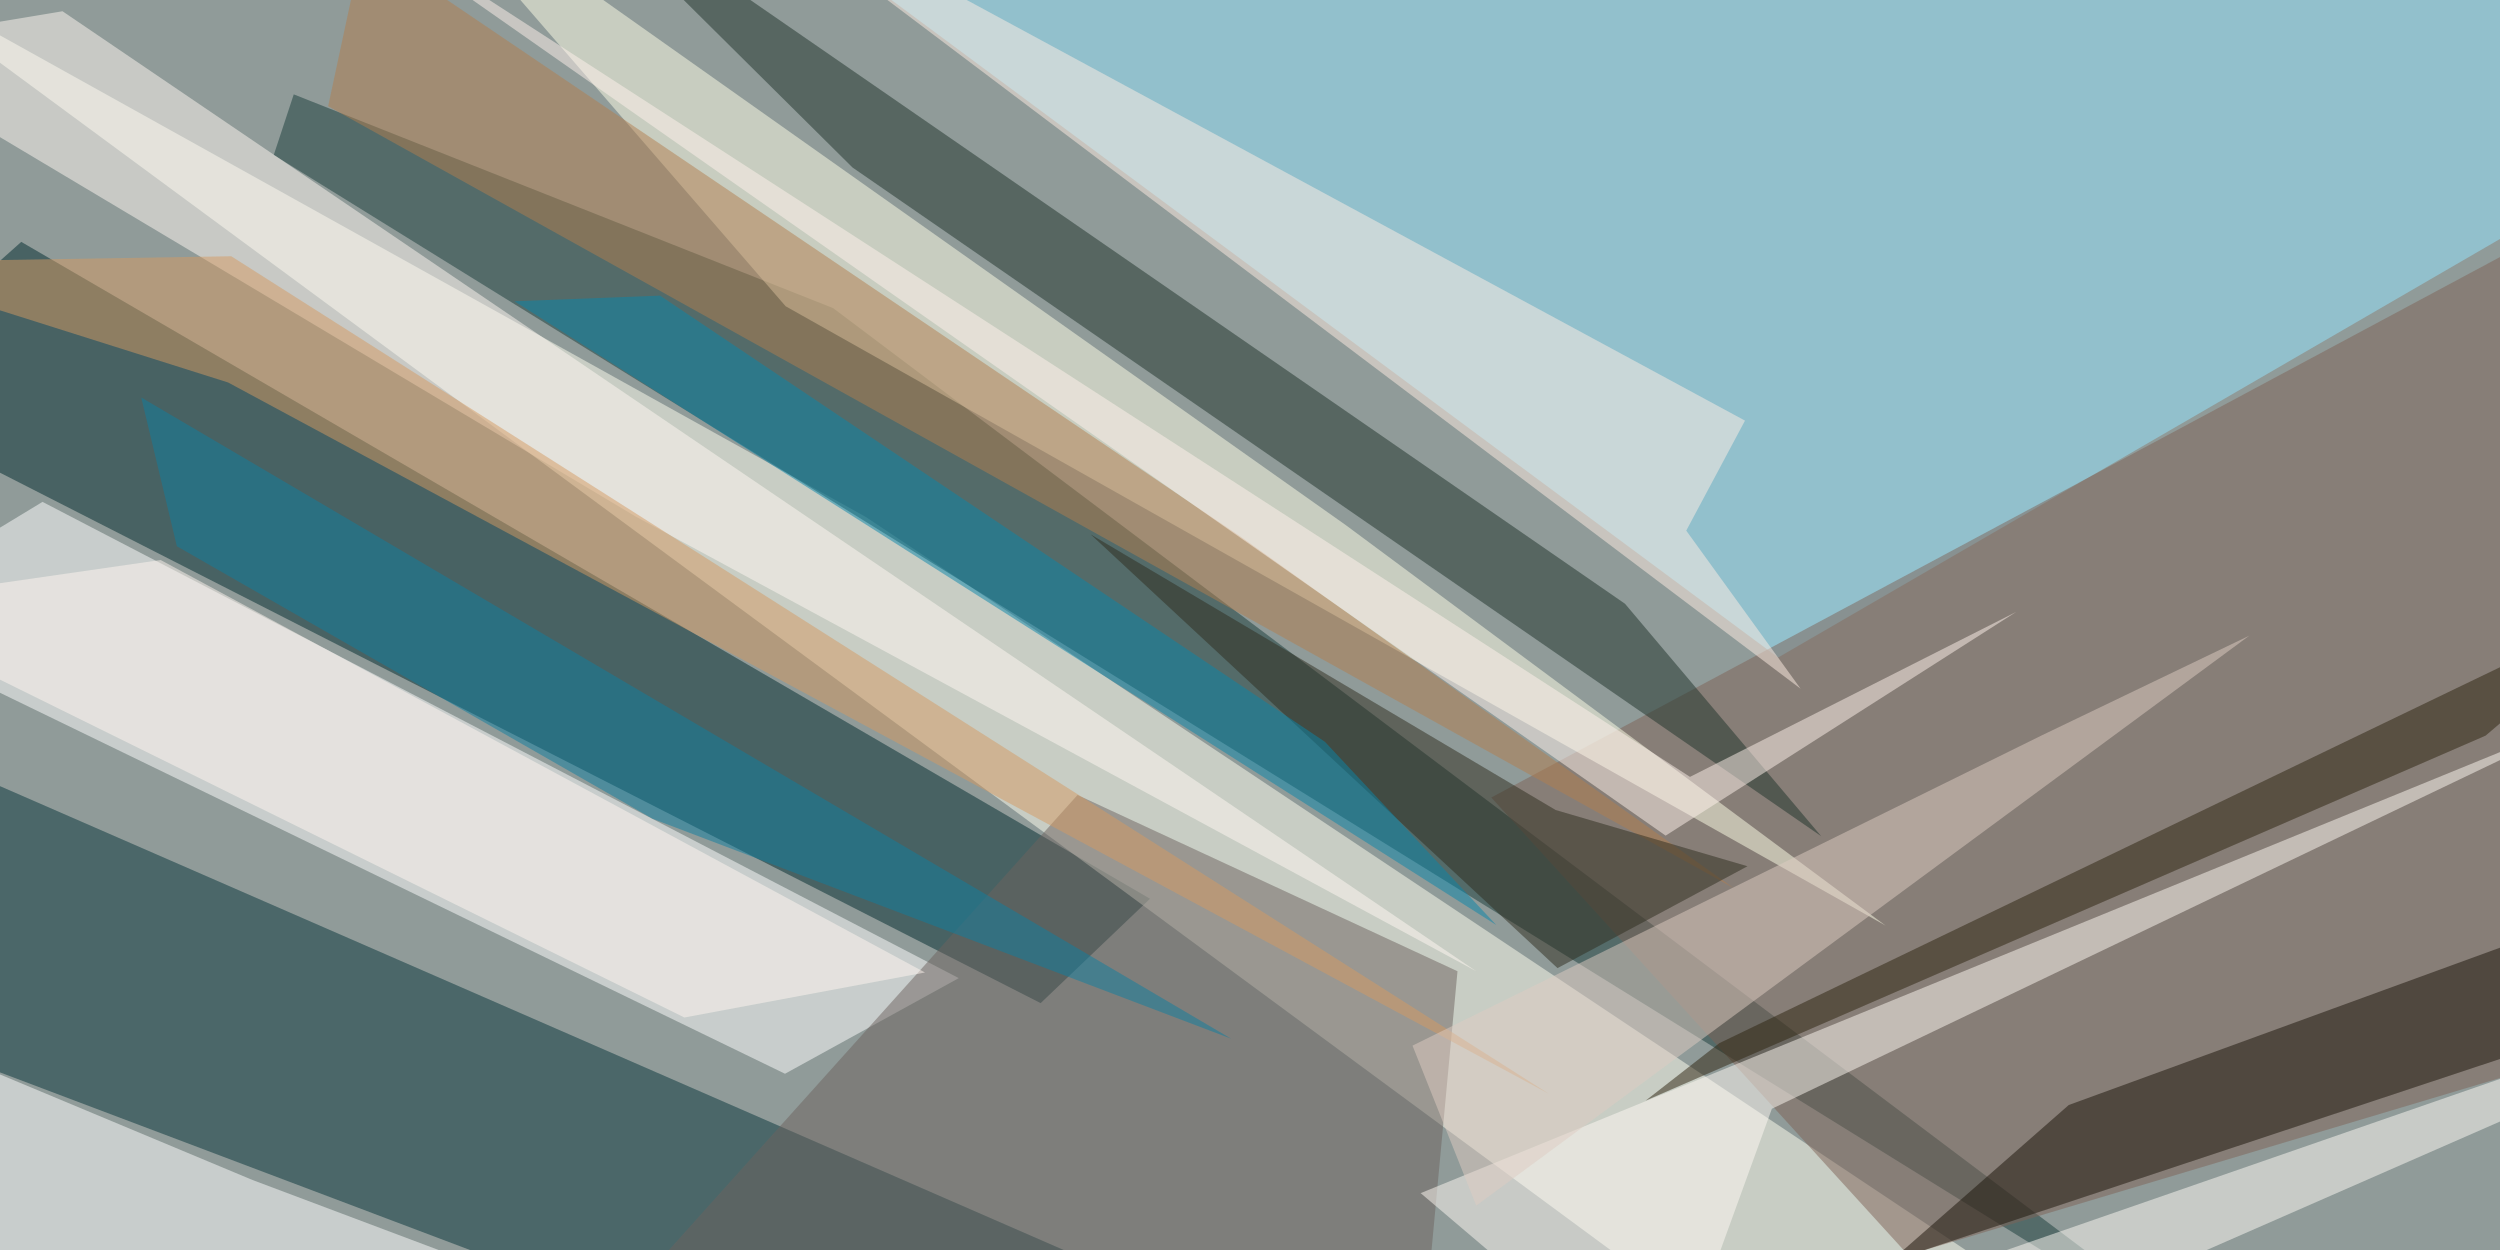 <svg xmlns="http://www.w3.org/2000/svg" viewBox="0 0 400 200"><path fill="#909b99" d="M0 0h400v200H0z"/><g fill-opacity=".5"><path fill="#002a2f" d="M184 143.8l-17.5 16.7-190.7-97.2L3.4 38.7z"/><path fill="#fffff1" d="M-24.2-7.8l314.7 232h60.3L138.5 82.7z"/><path fill="#94e6ff" d="M384.5-24.2H110l174.5 129.4 139.7-81z"/><path fill="#fff" d="M6.8 80.3l-31 18.8 149.8 72.7 27.8-15.3z"/><path fill="#07343b" d="M194.5 210.6l-201.8-88-17 39.8 115.9 43.8z"/><path fill="#193c3b" d="M47 15.1l86.3 34.2 232.5 175-322-199.5z"/><path fill="#7f6257" d="M418.9 31L415 168l-109.7 32.8-66.7-73.2z"/><path fill="#ffffe8" d="M215.3 84L62.3-24.2 125.7 49l176 99.1z"/><path fill="#1f322a" d="M260 96.6L85-24.2l51.4 51 155 107z"/><path fill="#6d625e" d="M172.4 127.2l60.8 28.2-6.4 68.8H85.3z"/><path fill="#1b1208" d="M424.2 161.4v-18.6l-93.2 34-28.5 25z"/><path fill="#fff" d="M40.4 188.8l-64.6-27 33 60.9 125.7 1.5z"/><path fill="#fff8f3" d="M10 1.8l-34.2 5.7 126 75.2 134.4 72.7z"/><path fill="#ffeee4" d="M269.8 84.9l9.4-17.6-169.3-91.5 178.2 134.4z"/><path fill="#fffbf4" d="M227.3 190.9l39.2 33.3 17-46.8 134.7-64.5z"/><path fill="#2c220f" d="M424.2 95.1l-26.5 22.6-134.4 58.4 11.8-9.2z"/><path fill="#b37e4e" d="M58.1-9.1l140.3 94.9 79 56.3L52.5 17z"/><path fill="#d59b62" d="M36.5 61.2L-24.2 42 37 41l210.8 134z"/><path fill="#deccc2" d="M226 167.3l100.6-49.6 33.3-16-123.7 91.2z"/><path fill="#fffcf7" d="M347.6 202.4l-96.3 21.8 173-60v4.6z"/><path fill="#2f2c1f" d="M248.9 129.6l30.7 9-30.4 16.3-74.7-69.4z"/><path fill="#0986ab" d="M82.3 48.2L239.4 148 212 118.7 105.6 47.3z"/><path fill="#fff3ec" d="M270.4 124.3L43.2-22.7l223.3 156.4 56.1-35.8z"/><path fill="#0e7fa1" d="M104.4 131L28.3 87.4l-5.7-23.8L197 166.2z"/><path fill="#fff7f0" d="M25.7 89.6l122.3 66-38.5 7.2-133.7-66z"/></g></svg>